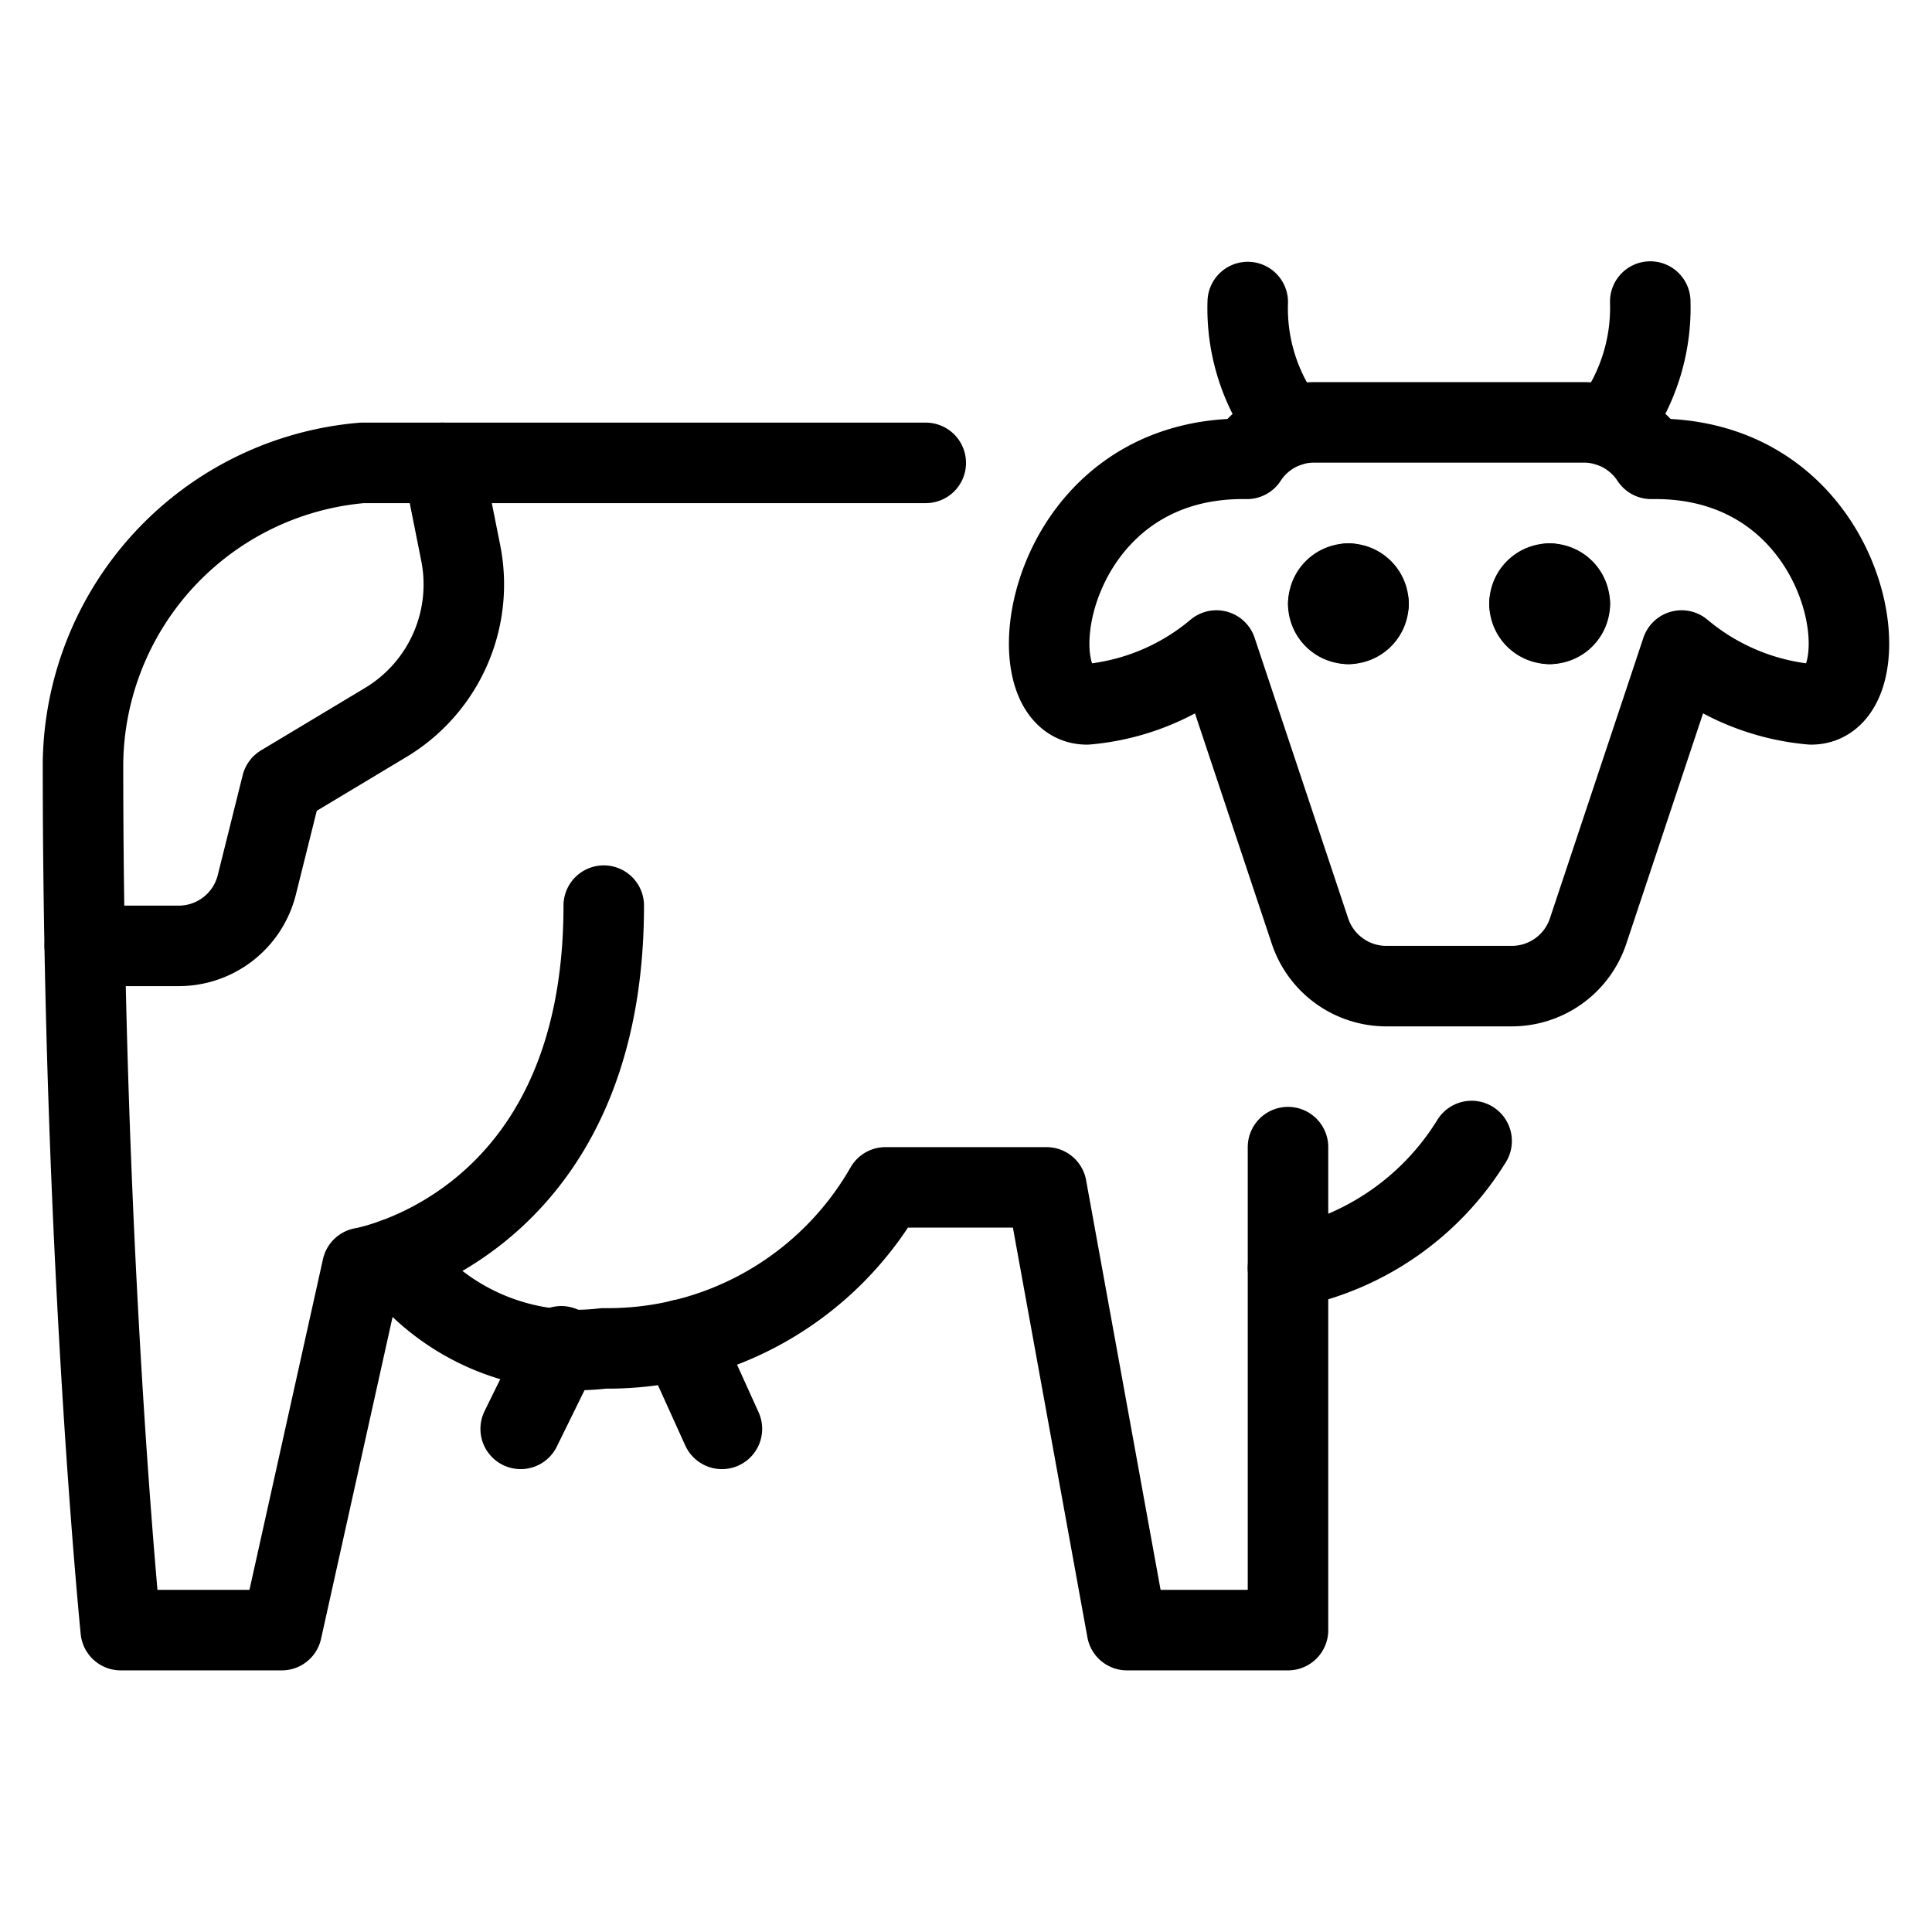 <svg id="Light" xmlns="http://www.w3.org/2000/svg" viewBox="0 0 24 24"><defs><style>.cls-1{fill:none;stroke:#000;stroke-linecap:round;stroke-linejoin:round;}</style></defs><title>livestock-cow-body</title><path class="cls-1" d="M15.49,5.7a.994.994,0,0,1,.831-.453h3.36a1,1,0,0,1,.831.453C23.054,5.658,23.441,8.75,22.5,8.75a2.9,2.9,0,0,1-1.611-.669l-1.161,3.485a1,1,0,0,1-.949.684H17.221a1,1,0,0,1-.948-.684L15.111,8.081a2.891,2.891,0,0,1-1.61.669C12.561,8.75,12.947,5.658,15.49,5.7Z"/><path class="cls-1" d="M20,5.3a2.429,2.429,0,0,0,.5-1.554"/><path class="cls-1" d="M16,5.3a2.4,2.4,0,0,1-.5-1.548"/><path class="cls-1" d="M18.281,14.174A3.444,3.444,0,0,1,16,15.75"/><path class="cls-1" d="M7.5,11.25c0,4-3,4.5-3,4.5l-1,4.5h-2s-.469-4.667-.469-10.769A3.79,3.79,0,0,1,4.5,5.75h7"/><path class="cls-1" d="M16,14.25v6H14l-1-5.5H11a3.972,3.972,0,0,1-3.5,2,2.821,2.821,0,0,1-2.6-1.114"/><line class="cls-1" x1="8.466" y1="16.642" x2="8.968" y2="17.75"/><line class="cls-1" x1="6.972" y1="16.724" x2="6.468" y2="17.75"/><path class="cls-1" d="M5.5,5.75l.223,1.118a2,2,0,0,1-.932,2.107L3.5,9.75,3.19,10.993a1,1,0,0,1-.97.757H1.053"/><path class="cls-1" d="M16.751,7.25a.25.25,0,0,0-.25.25"/><path class="cls-1" d="M17,7.5a.25.25,0,0,0-.25-.25"/><path class="cls-1" d="M16.751,7.75A.25.25,0,0,0,17,7.5"/><path class="cls-1" d="M16.5,7.5a.25.25,0,0,0,.25.25"/><path class="cls-1" d="M19.251,7.25A.25.25,0,0,0,19,7.5"/><path class="cls-1" d="M19.5,7.5a.25.25,0,0,0-.25-.25"/><path class="cls-1" d="M19.251,7.75a.25.25,0,0,0,.25-.25"/><path class="cls-1" d="M19,7.5a.25.25,0,0,0,.25.25"/></svg>